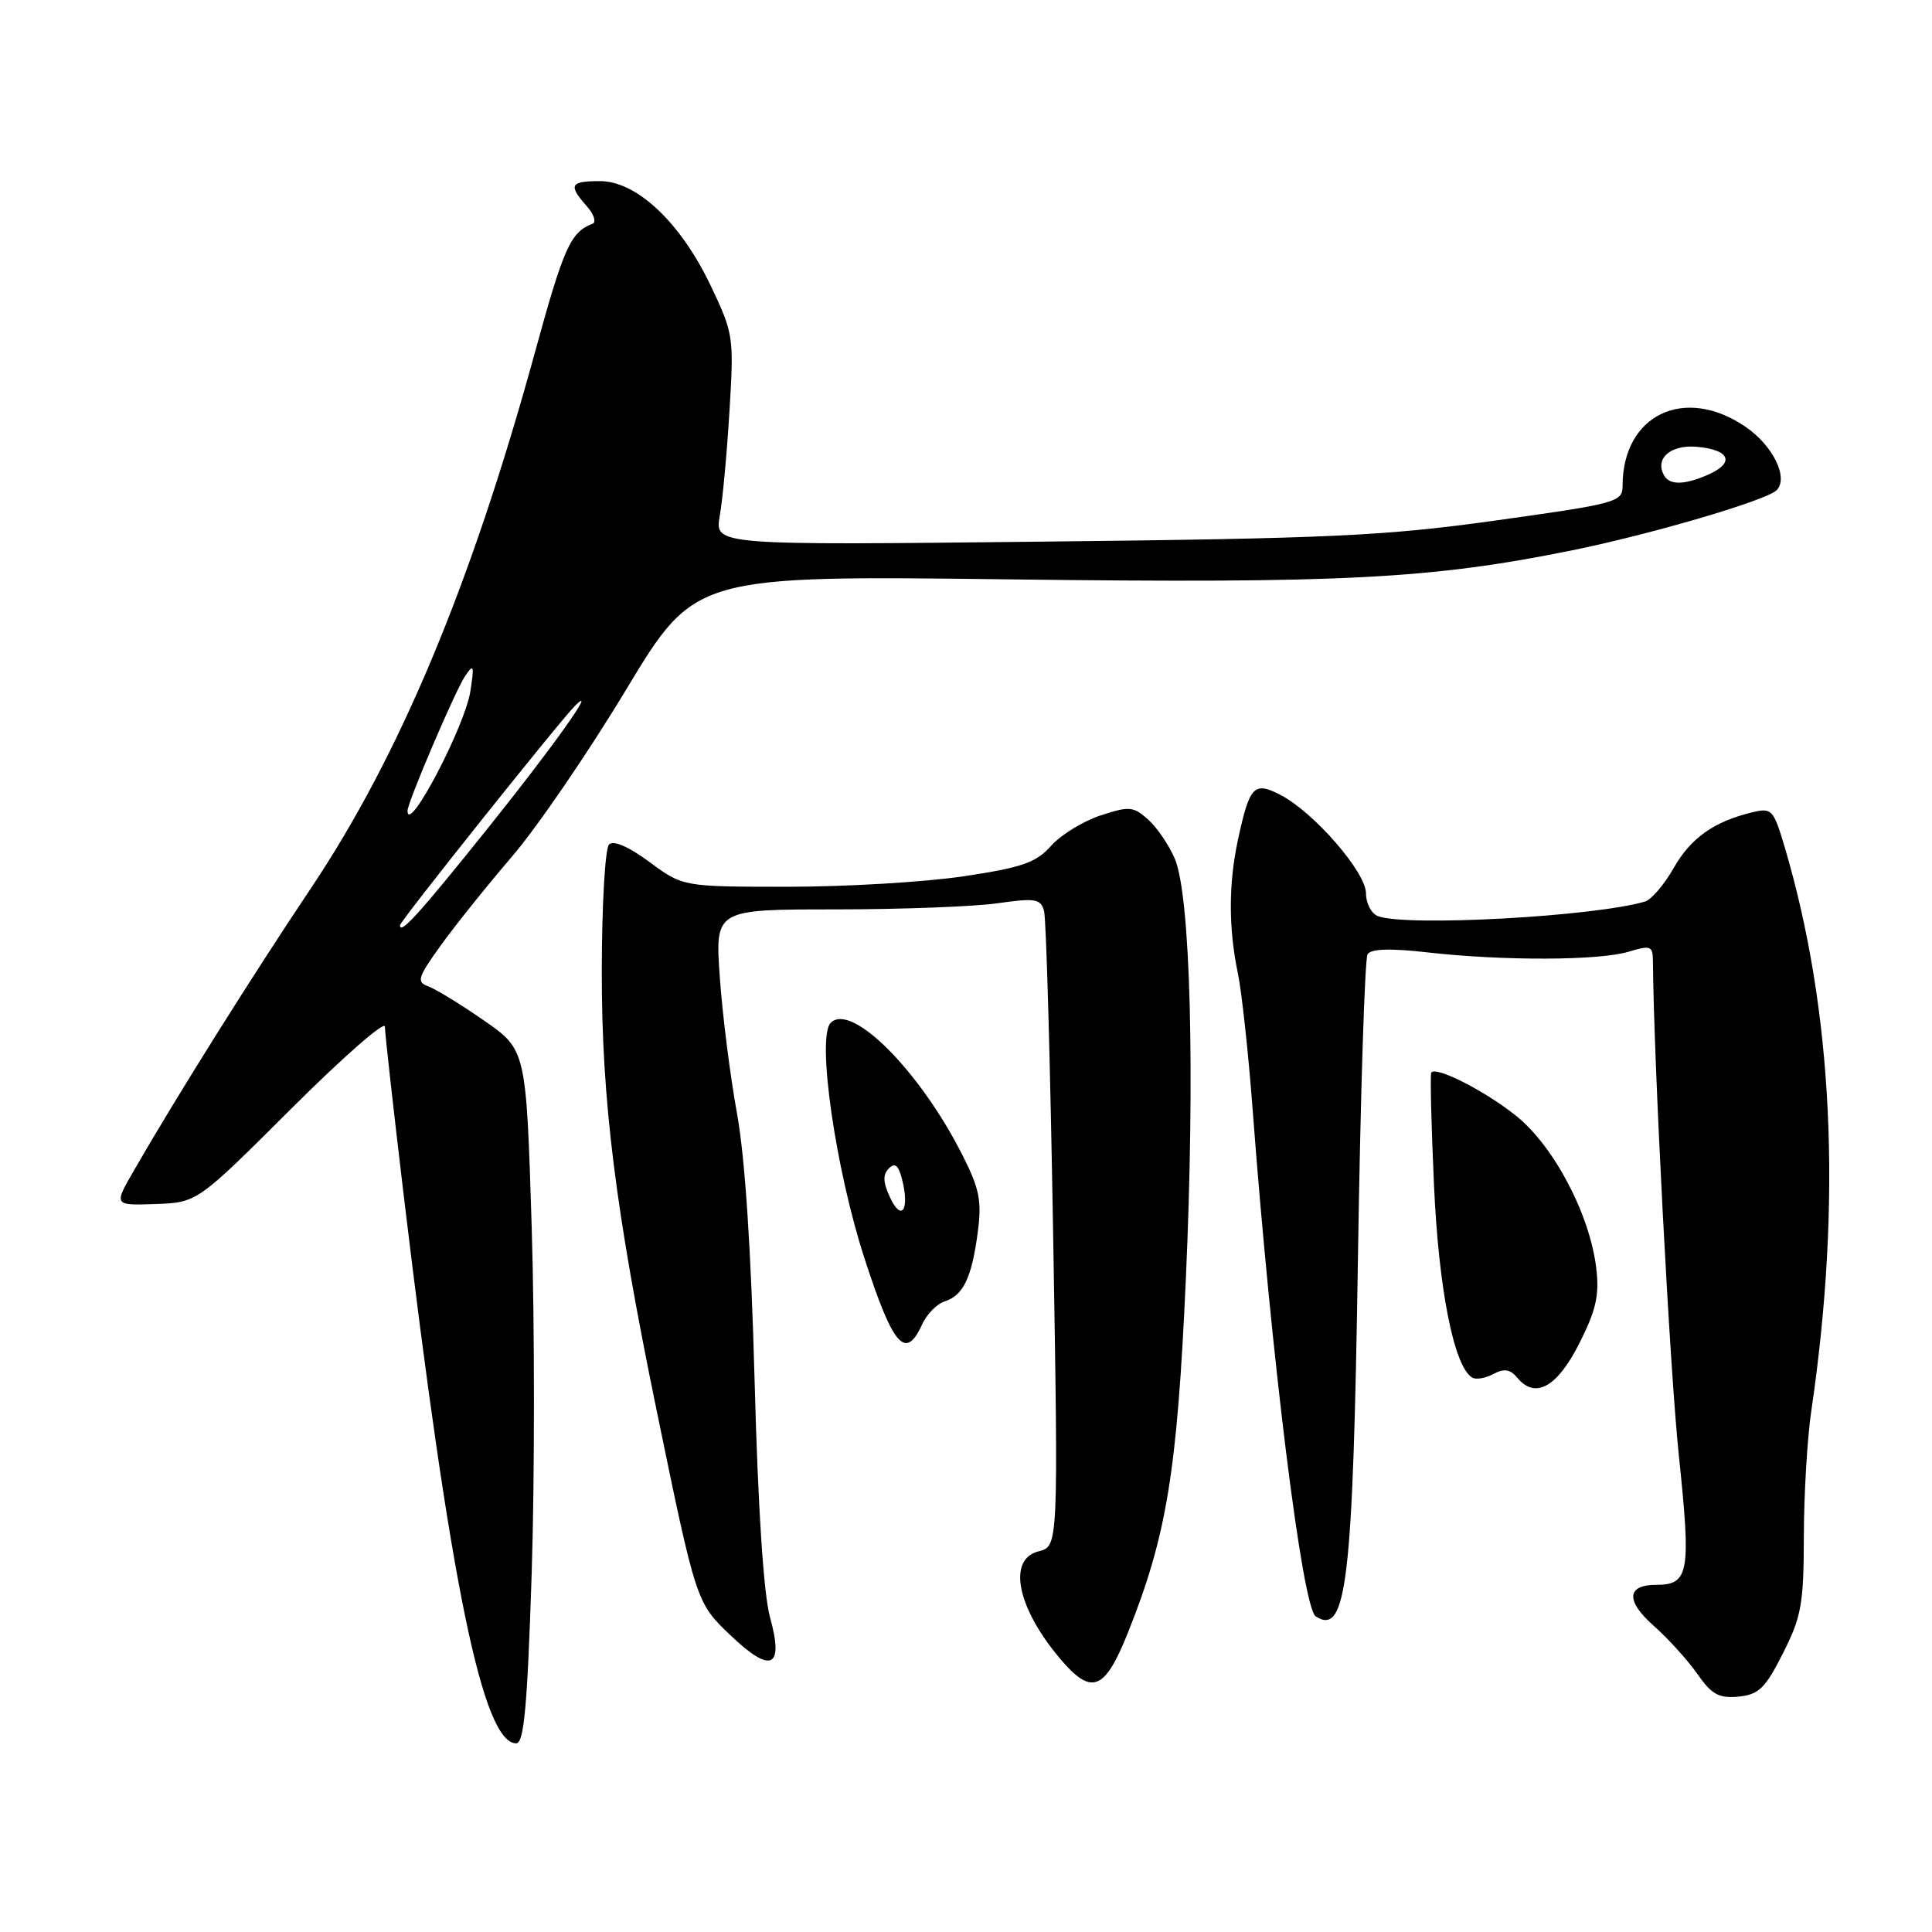 <?xml version="1.0" encoding="UTF-8" standalone="no"?>
<!DOCTYPE svg PUBLIC "-//W3C//DTD SVG 1.1//EN" "http://www.w3.org/Graphics/SVG/1.1/DTD/svg11.dtd" >
<svg xmlns="http://www.w3.org/2000/svg" xmlns:xlink="http://www.w3.org/1999/xlink" version="1.1" viewBox="0 0 256 256">
 <g >
 <path fill="currentColor"
d=" M 70.45 208.47 C 70.85 196.08 70.85 175.40 70.45 162.52 C 69.72 139.10 69.72 139.10 64.11 135.21 C 61.03 133.07 57.71 131.04 56.73 130.69 C 55.16 130.12 55.35 129.52 58.40 125.28 C 60.29 122.65 64.54 117.35 67.84 113.50 C 71.15 109.65 77.96 99.69 82.97 91.37 C 92.09 76.25 92.09 76.25 133.81 76.77 C 177.79 77.32 189.62 76.71 208.27 72.93 C 218.69 70.82 233.92 66.35 235.38 64.98 C 237.06 63.38 234.94 59.03 231.26 56.53 C 223.17 51.03 215.00 54.98 215.00 64.38 C 215.00 66.52 214.25 66.73 198.25 68.96 C 183.46 71.02 176.43 71.35 138.10 71.77 C 94.70 72.25 94.70 72.25 95.37 68.37 C 95.75 66.24 96.33 59.97 96.66 54.44 C 97.26 44.63 97.20 44.21 94.15 37.81 C 90.17 29.47 84.37 24.00 79.50 24.00 C 75.54 24.00 75.27 24.51 77.75 27.32 C 78.71 28.40 79.05 29.46 78.50 29.66 C 75.62 30.73 74.69 32.80 70.92 46.55 C 62.46 77.42 52.97 100.14 41.15 117.77 C 33.37 129.39 23.33 145.39 17.73 155.12 C 15.07 159.73 15.07 159.73 20.60 159.54 C 26.13 159.34 26.13 159.34 38.56 146.94 C 45.40 140.11 51.00 135.21 51.00 136.03 C 51.00 136.86 52.13 146.97 53.51 158.52 C 59.67 210.00 63.99 231.00 68.40 231.00 C 69.43 231.00 69.88 226.14 70.45 208.47 Z  M 236.25 219.07 C 238.70 214.23 239.00 212.55 239.02 203.57 C 239.03 198.03 239.47 190.57 240.00 187.00 C 244.10 159.12 242.91 133.89 236.45 112.14 C 235.00 107.27 234.76 107.02 232.21 107.63 C 227.12 108.85 224.04 111.03 221.77 115.02 C 220.52 117.21 218.82 119.20 218.00 119.45 C 211.30 121.45 186.30 122.82 182.58 121.39 C 181.71 121.06 181.00 119.70 181.00 118.37 C 181.00 115.57 174.09 107.62 169.67 105.33 C 166.15 103.51 165.58 104.12 164.03 111.30 C 162.78 117.13 162.78 123.01 164.03 129.00 C 164.54 131.47 165.42 139.57 165.98 147.00 C 168.46 179.97 172.57 213.05 174.34 214.18 C 178.43 216.81 179.27 209.71 179.93 167.00 C 180.26 145.28 180.84 127.02 181.21 126.44 C 181.67 125.71 184.25 125.64 189.19 126.20 C 199.18 127.33 211.82 127.29 215.75 126.12 C 218.72 125.22 219.00 125.33 219.02 127.32 C 219.12 140.59 221.27 181.64 222.46 192.91 C 224.09 208.41 223.81 210.00 219.44 210.00 C 215.52 210.00 215.40 212.14 219.13 215.43 C 221.04 217.12 223.64 219.99 224.91 221.81 C 226.81 224.53 227.76 225.06 230.36 224.81 C 233.05 224.54 233.90 223.72 236.25 219.07 Z  M 149.44 216.38 C 154.59 203.50 155.98 195.07 157.13 169.50 C 158.36 142.06 157.75 118.72 155.67 113.79 C 154.90 111.98 153.31 109.64 152.13 108.59 C 150.17 106.84 149.64 106.80 145.80 108.06 C 143.50 108.82 140.56 110.63 139.27 112.08 C 137.30 114.30 135.44 114.95 127.71 116.11 C 122.64 116.87 112.20 117.50 104.50 117.50 C 90.50 117.50 90.50 117.50 86.07 114.23 C 83.30 112.18 81.29 111.31 80.70 111.90 C 80.18 112.42 79.75 119.96 79.74 128.67 C 79.72 145.78 81.54 160.35 87.03 187.00 C 92.26 212.37 92.26 212.37 96.82 216.71 C 102.18 221.82 103.89 221.04 102.04 214.33 C 101.18 211.25 100.44 199.90 99.99 183.00 C 99.53 165.72 98.72 153.37 97.65 147.50 C 96.75 142.55 95.72 134.45 95.38 129.50 C 94.74 120.50 94.74 120.50 110.62 120.50 C 119.35 120.50 129.05 120.13 132.16 119.69 C 137.18 118.97 137.89 119.09 138.34 120.69 C 138.63 121.68 139.17 141.04 139.55 163.70 C 140.24 204.90 140.24 204.90 137.62 205.56 C 133.47 206.60 134.74 212.99 140.44 219.75 C 144.62 224.72 146.36 224.07 149.44 216.38 Z  M 209.27 178.00 C 211.50 173.58 211.94 171.62 211.51 168.02 C 210.66 160.91 205.89 151.85 200.89 147.85 C 196.78 144.56 190.30 141.25 189.65 142.12 C 189.49 142.33 189.65 149.03 190.01 157.00 C 190.63 170.83 192.65 181.05 195.06 182.53 C 195.55 182.84 196.82 182.63 197.87 182.07 C 199.31 181.30 200.10 181.42 201.06 182.57 C 203.43 185.43 206.34 183.81 209.27 178.00 Z  M 122.17 175.52 C 122.79 174.15 124.14 172.77 125.15 172.45 C 127.63 171.67 128.75 169.34 129.55 163.35 C 130.11 159.10 129.80 157.55 127.51 153.02 C 121.85 141.84 112.81 132.78 110.07 135.53 C 108.19 137.41 110.71 154.95 114.56 166.77 C 118.34 178.41 119.99 180.30 122.17 175.52 Z  M 53.00 122.60 C 53.00 122.07 74.31 95.37 76.21 93.50 C 79.37 90.41 73.18 99.10 64.65 109.73 C 55.49 121.16 53.00 123.90 53.00 122.60 Z  M 54.00 107.43 C 54.00 106.32 60.34 91.47 61.63 89.58 C 62.77 87.89 62.86 88.13 62.33 91.58 C 61.61 96.26 54.00 110.75 54.00 107.43 Z  M 220.56 63.09 C 219.17 60.84 221.29 58.90 224.80 59.20 C 229.15 59.57 229.93 61.26 226.48 62.83 C 223.39 64.23 221.32 64.33 220.56 63.09 Z  M 117.96 158.72 C 117.00 156.68 116.95 155.65 117.77 154.83 C 118.60 154.00 119.06 154.40 119.54 156.31 C 120.54 160.30 119.47 161.93 117.96 158.72 Z "/>
</g>
</svg>